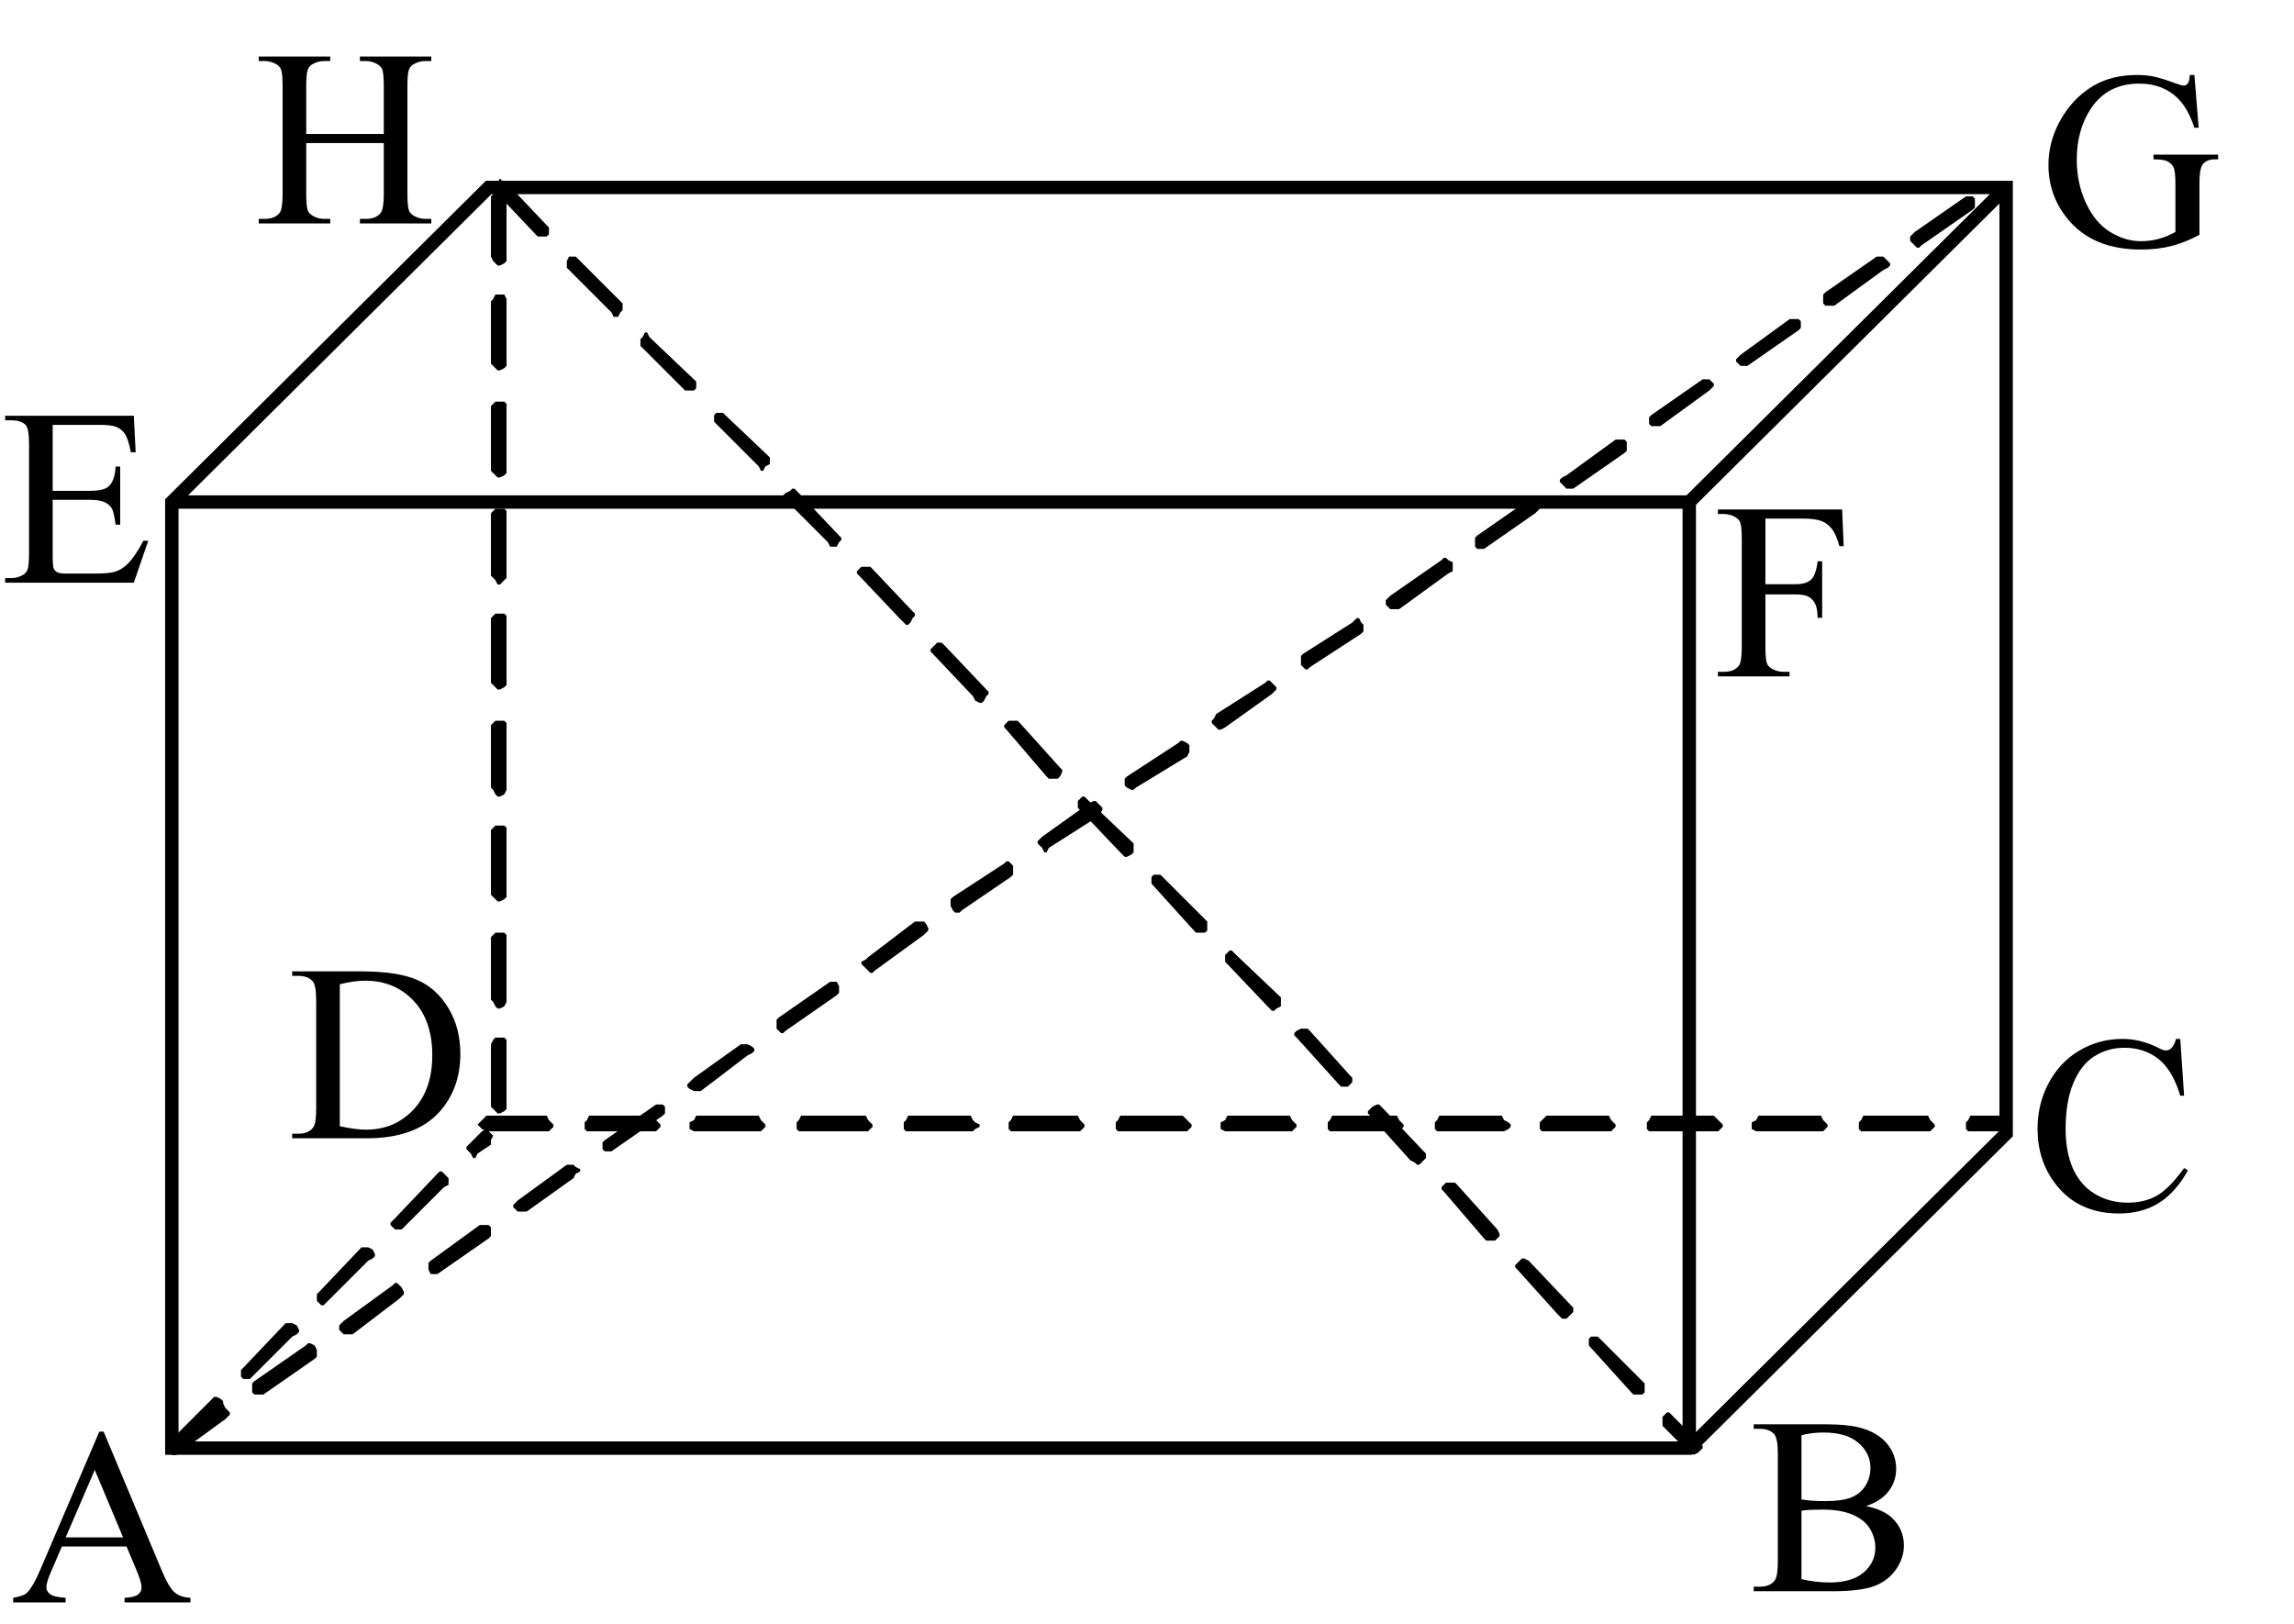 <?xml version="1.0" encoding="UTF-8"?>
<svg xmlns="http://www.w3.org/2000/svg" xmlns:xlink="http://www.w3.org/1999/xlink" width="1028pt" height="728pt" viewBox="0 0 1028 728" version="1.1">
<defs>
<g>
<symbol overflow="visible" id="glyph0-0">
<path style="stroke:none;" d="M 15.672 0 L 15.672 -70.625 L 72.172 -70.625 L 72.172 0 Z M 17.438 -1.766 L 70.406 -1.766 L 70.406 -68.859 L 17.438 -68.859 Z M 17.438 -1.766 "/>
</symbol>
<symbol overflow="visible" id="glyph0-1">
<path style="stroke:none;" d="M 51.703 -25.047 L 22.734 -25.047 L 17.656 -13.25 C 16.406 -10.344 15.781 -8.172 15.781 -6.734 C 15.781 -5.586 16.32 -4.582 17.406 -3.719 C 18.488 -2.852 20.832 -2.297 24.438 -2.047 L 24.438 0 L 0.891 0 L 0.891 -2.047 C 4.016 -2.598 6.035 -3.312 6.953 -4.188 C 8.828 -5.957 10.906 -9.547 13.188 -14.953 L 39.5 -76.531 L 41.438 -76.531 L 67.484 -14.297 C 69.578 -9.285 71.477 -6.035 73.188 -4.547 C 74.895 -3.055 77.281 -2.223 80.344 -2.047 L 80.344 0 L 50.812 0 L 50.812 -2.047 C 53.789 -2.191 55.805 -2.688 56.859 -3.531 C 57.91 -4.375 58.438 -5.406 58.438 -6.625 C 58.438 -8.238 57.695 -10.797 56.219 -14.297 Z M 50.156 -29.141 L 37.469 -59.375 L 24.438 -29.141 Z M 50.156 -29.141 "/>
</symbol>
<symbol overflow="visible" id="glyph0-2">
<path style="stroke:none;" d="M 23.609 -70.734 L 23.609 -41.156 L 40.062 -41.156 C 44.32 -41.156 47.172 -41.801 48.609 -43.094 C 50.523 -44.781 51.594 -47.758 51.812 -52.031 L 53.859 -52.031 L 53.859 -25.984 L 51.812 -25.984 C 51.289 -29.629 50.773 -31.969 50.266 -33 C 49.598 -34.281 48.508 -35.289 47 -36.031 C 45.5 -36.77 43.188 -37.141 40.062 -37.141 L 23.609 -37.141 L 23.609 -12.469 C 23.609 -9.156 23.754 -7.141 24.047 -6.422 C 24.348 -5.711 24.863 -5.145 25.594 -4.719 C 26.332 -4.289 27.734 -4.078 29.797 -4.078 L 42.484 -4.078 C 46.711 -4.078 49.781 -4.367 51.688 -4.953 C 53.602 -5.547 55.445 -6.707 57.219 -8.438 C 59.5 -10.719 61.832 -14.16 64.219 -18.766 L 66.438 -18.766 L 59.969 0 L 2.312 0 L 2.312 -2.047 L 4.969 -2.047 C 6.727 -2.047 8.398 -2.469 9.984 -3.312 C 11.16 -3.895 11.957 -4.773 12.375 -5.953 C 12.801 -7.129 13.016 -9.539 13.016 -13.188 L 13.016 -61.797 C 13.016 -66.547 12.539 -69.469 11.594 -70.562 C 10.258 -72.039 8.051 -72.781 4.969 -72.781 L 2.312 -72.781 L 2.312 -74.812 L 59.969 -74.812 L 60.797 -58.438 L 58.656 -58.438 C 57.883 -62.363 57.023 -65.062 56.078 -66.531 C 55.141 -68.008 53.754 -69.133 51.922 -69.906 C 50.453 -70.457 47.859 -70.734 44.141 -70.734 Z M 23.609 -70.734 "/>
</symbol>
<symbol overflow="visible" id="glyph0-3">
<path style="stroke:none;" d="M 69.359 -76.531 L 71.281 -52.906 L 69.359 -52.906 C 67.41 -58.789 64.891 -63.227 61.797 -66.219 C 57.348 -70.52 51.629 -72.672 44.641 -72.672 C 35.109 -72.672 27.859 -68.898 22.891 -61.359 C 18.734 -54.992 16.656 -47.414 16.656 -38.625 C 16.656 -31.488 18.035 -24.977 20.797 -19.094 C 23.555 -13.207 27.172 -8.895 31.641 -6.156 C 36.109 -3.414 40.695 -2.047 45.406 -2.047 C 48.164 -2.047 50.832 -2.395 53.406 -3.094 C 55.977 -3.789 58.461 -4.82 60.859 -6.188 L 60.859 -27.812 C 60.859 -31.562 60.57 -34.016 60 -35.172 C 59.438 -36.328 58.555 -37.207 57.359 -37.812 C 56.16 -38.426 54.051 -38.734 51.031 -38.734 L 51.031 -40.828 L 80 -40.828 L 80 -38.734 L 78.625 -38.734 C 75.758 -38.734 73.789 -37.773 72.719 -35.859 C 71.988 -34.504 71.625 -31.82 71.625 -27.812 L 71.625 -4.906 C 67.383 -2.625 63.203 -0.953 59.078 0.109 C 54.961 1.172 50.391 1.703 45.359 1.703 C 30.898 1.703 19.922 -2.926 12.422 -12.188 C 6.785 -19.145 3.969 -27.164 3.969 -36.25 C 3.969 -42.832 5.551 -49.141 8.719 -55.172 C 12.469 -62.348 17.617 -67.867 24.172 -71.734 C 29.648 -74.93 36.125 -76.531 43.594 -76.531 C 46.312 -76.531 48.781 -76.305 51 -75.859 C 53.227 -75.422 56.383 -74.445 60.469 -72.938 C 62.531 -72.164 63.91 -71.781 64.609 -71.781 C 65.305 -71.781 65.906 -72.102 66.406 -72.75 C 66.906 -73.395 67.207 -74.656 67.312 -76.531 Z M 69.359 -76.531 "/>
</symbol>
<symbol overflow="visible" id="glyph0-4">
<path style="stroke:none;" d="M 68.031 -76.531 L 69.75 -51.094 L 68.031 -51.094 C 65.75 -58.707 62.492 -64.188 58.266 -67.531 C 54.035 -70.883 48.957 -72.562 43.031 -72.562 C 38.07 -72.562 33.586 -71.301 29.578 -68.781 C 25.566 -66.258 22.41 -62.238 20.109 -56.719 C 17.805 -51.195 16.656 -44.336 16.656 -36.141 C 16.656 -29.367 17.738 -23.5 19.906 -18.531 C 22.082 -13.57 25.348 -9.766 29.703 -7.109 C 34.066 -4.461 39.047 -3.141 44.641 -3.141 C 49.492 -3.141 53.773 -4.176 57.484 -6.25 C 61.203 -8.332 65.289 -12.469 69.75 -18.656 L 71.453 -17.547 C 67.703 -10.891 63.32 -6.016 58.312 -2.922 C 53.312 0.16 47.375 1.703 40.5 1.703 C 28.102 1.703 18.504 -2.891 11.703 -12.078 C 6.617 -18.922 4.078 -26.977 4.078 -36.25 C 4.078 -43.719 5.75 -50.578 9.094 -56.828 C 12.445 -63.086 17.055 -67.938 22.922 -71.375 C 28.785 -74.812 35.195 -76.531 42.156 -76.531 C 47.562 -76.531 52.895 -75.207 58.156 -72.562 C 59.695 -71.75 60.801 -71.344 61.469 -71.344 C 62.457 -71.344 63.32 -71.691 64.062 -72.391 C 65.02 -73.379 65.695 -74.758 66.094 -76.531 Z M 68.031 -76.531 "/>
</symbol>
<symbol overflow="visible" id="glyph0-5">
<path style="stroke:none;" d="M 1.938 0 L 1.938 -2.047 L 4.75 -2.047 C 7.906 -2.047 10.148 -3.055 11.484 -5.078 C 12.285 -6.285 12.688 -9.008 12.688 -13.25 L 12.688 -61.578 C 12.688 -66.242 12.172 -69.164 11.141 -70.344 C 9.711 -71.969 7.582 -72.781 4.75 -72.781 L 1.938 -72.781 L 1.938 -74.812 L 32.391 -74.812 C 43.566 -74.812 52.07 -73.539 57.906 -71 C 63.738 -68.469 68.426 -64.238 71.969 -58.312 C 75.52 -52.395 77.297 -45.555 77.297 -37.797 C 77.297 -27.391 74.133 -18.691 67.812 -11.703 C 60.707 -3.898 49.895 0 35.375 0 Z M 23.281 -5.406 C 27.957 -4.375 31.875 -3.859 35.031 -3.859 C 43.57 -3.859 50.656 -6.852 56.281 -12.844 C 61.906 -18.844 64.719 -26.977 64.719 -37.25 C 64.719 -47.582 61.906 -55.727 56.281 -61.688 C 50.656 -67.645 43.426 -70.625 34.594 -70.625 C 31.281 -70.625 27.508 -70.094 23.281 -69.031 Z M 23.281 -5.406 "/>
</symbol>
<symbol overflow="visible" id="glyph0-6">
<path style="stroke:none;" d="M 52.203 -38.188 C 57.379 -37.082 61.258 -35.316 63.844 -32.891 C 67.406 -29.504 69.188 -25.363 69.188 -20.469 C 69.188 -16.75 68.008 -13.188 65.656 -9.781 C 63.301 -6.383 60.07 -3.906 55.969 -2.344 C 51.875 -0.781 45.613 0 37.188 0 L 1.875 0 L 1.875 -2.047 L 4.688 -2.047 C 7.812 -2.047 10.055 -3.035 11.422 -5.016 C 12.266 -6.305 12.688 -9.051 12.688 -13.25 L 12.688 -61.578 C 12.688 -66.211 12.156 -69.133 11.094 -70.344 C 9.656 -71.969 7.52 -72.781 4.688 -72.781 L 1.875 -72.781 L 1.875 -74.812 L 34.203 -74.812 C 40.242 -74.812 45.082 -74.375 48.719 -73.5 C 54.238 -72.176 58.453 -69.828 61.359 -66.453 C 64.266 -63.086 65.719 -59.219 65.719 -54.844 C 65.719 -51.094 64.578 -47.734 62.297 -44.766 C 60.016 -41.805 56.648 -39.613 52.203 -38.188 Z M 23.281 -41.156 C 24.645 -40.906 26.195 -40.711 27.938 -40.578 C 29.688 -40.453 31.613 -40.391 33.719 -40.391 C 39.082 -40.391 43.113 -40.969 45.812 -42.125 C 48.52 -43.281 50.594 -45.051 52.031 -47.438 C 53.469 -49.832 54.188 -52.445 54.188 -55.281 C 54.188 -59.664 52.398 -63.398 48.828 -66.484 C 45.266 -69.578 40.062 -71.125 33.219 -71.125 C 29.539 -71.125 26.227 -70.719 23.281 -69.906 Z M 23.281 -5.406 C 27.551 -4.414 31.766 -3.922 35.922 -3.922 C 42.578 -3.922 47.648 -5.414 51.141 -8.406 C 54.641 -11.406 56.391 -15.113 56.391 -19.531 C 56.391 -22.438 55.598 -25.234 54.016 -27.922 C 52.43 -30.609 49.852 -32.723 46.281 -34.266 C 42.719 -35.805 38.305 -36.578 33.047 -36.578 C 30.766 -36.578 28.816 -36.539 27.203 -36.469 C 25.586 -36.395 24.281 -36.266 23.281 -36.078 Z M 23.281 -5.406 "/>
</symbol>
<symbol overflow="visible" id="glyph0-7">
<path style="stroke:none;" d="M 23.125 -70.734 L 23.125 -41.328 L 36.75 -41.328 C 39.875 -41.328 42.16 -42.016 43.609 -43.391 C 45.066 -44.773 46.035 -47.508 46.516 -51.594 L 48.562 -51.594 L 48.562 -26.266 L 46.516 -26.266 C 46.473 -29.172 46.094 -31.301 45.375 -32.656 C 44.664 -34.02 43.676 -35.039 42.406 -35.719 C 41.133 -36.406 39.25 -36.75 36.75 -36.75 L 23.125 -36.75 L 23.125 -13.25 C 23.125 -9.457 23.363 -6.953 23.844 -5.734 C 24.207 -4.816 24.977 -4.023 26.156 -3.359 C 27.77 -2.484 29.461 -2.047 31.234 -2.047 L 33.938 -2.047 L 33.938 0 L 1.828 0 L 1.828 -2.047 L 4.469 -2.047 C 7.562 -2.047 9.805 -2.945 11.203 -4.75 C 12.086 -5.926 12.531 -8.758 12.531 -13.25 L 12.531 -61.578 C 12.531 -65.367 12.289 -67.867 11.812 -69.078 C 11.438 -69.992 10.68 -70.785 9.547 -71.453 C 7.961 -72.336 6.27 -72.781 4.469 -72.781 L 1.828 -72.781 L 1.828 -74.812 L 57.5 -74.812 L 58.203 -58.375 L 56.281 -58.375 C 55.32 -61.875 54.207 -64.441 52.938 -66.078 C 51.664 -67.711 50.102 -68.895 48.25 -69.625 C 46.395 -70.363 43.516 -70.734 39.609 -70.734 Z M 23.125 -70.734 "/>
</symbol>
<symbol overflow="visible" id="glyph0-8">
<path style="stroke:none;" d="M 23.234 -40.109 L 57.984 -40.109 L 57.984 -61.516 C 57.984 -65.348 57.742 -67.867 57.266 -69.078 C 56.898 -69.992 56.129 -70.785 54.953 -71.453 C 53.367 -72.336 51.695 -72.781 49.938 -72.781 L 47.281 -72.781 L 47.281 -74.812 L 79.281 -74.812 L 79.281 -72.781 L 76.641 -72.781 C 74.867 -72.781 73.195 -72.359 71.625 -71.516 C 70.445 -70.922 69.645 -70.023 69.219 -68.828 C 68.789 -67.629 68.578 -65.191 68.578 -61.516 L 68.578 -13.25 C 68.578 -9.457 68.816 -6.953 69.297 -5.734 C 69.672 -4.816 70.426 -4.023 71.562 -3.359 C 73.176 -2.484 74.867 -2.047 76.641 -2.047 L 79.281 -2.047 L 79.281 0 L 47.281 0 L 47.281 -2.047 L 49.938 -2.047 C 52.988 -2.047 55.211 -2.945 56.609 -4.75 C 57.523 -5.926 57.984 -8.758 57.984 -13.25 L 57.984 -36.031 L 23.234 -36.031 L 23.234 -13.25 C 23.234 -9.457 23.473 -6.953 23.953 -5.734 C 24.316 -4.816 25.086 -4.023 26.266 -3.359 C 27.848 -2.484 29.52 -2.047 31.281 -2.047 L 33.984 -2.047 L 33.984 0 L 1.938 0 L 1.938 -2.047 L 4.578 -2.047 C 7.672 -2.047 9.914 -2.945 11.312 -4.75 C 12.195 -5.926 12.641 -8.758 12.641 -13.25 L 12.641 -61.516 C 12.641 -65.348 12.398 -67.867 11.922 -69.078 C 11.547 -69.992 10.789 -70.785 9.656 -71.453 C 8.039 -72.336 6.348 -72.781 4.578 -72.781 L 1.938 -72.781 L 1.938 -74.812 L 33.984 -74.812 L 33.984 -72.781 L 31.281 -72.781 C 29.52 -72.781 27.848 -72.359 26.266 -71.516 C 25.117 -70.922 24.328 -70.023 23.891 -68.828 C 23.453 -67.629 23.234 -65.191 23.234 -61.516 Z M 23.234 -40.109 "/>
</symbol>
</g>
</defs>
<g id="surface1">
<path style="fill:none;stroke-width:6;stroke-linecap:butt;stroke-linejoin:miter;stroke:rgb(0%,0%,0%);stroke-opacity:1;stroke-miterlimit:10;" d="M 219 84 L 77 225 L 77 649 L 757 649 L 899 508 L 899 84 Z M 219 84 "/>
<path style="fill:none;stroke-width:6;stroke-linecap:butt;stroke-linejoin:miter;stroke:rgb(0%,0%,0%);stroke-opacity:1;stroke-miterlimit:10;" d="M 77 225 L 757 225 L 899 84 "/>
<path style="fill:none;stroke-width:6;stroke-linecap:butt;stroke-linejoin:miter;stroke:rgb(0%,0%,0%);stroke-opacity:1;stroke-miterlimit:10;" d="M 757 225 L 757 649 "/>
<path style=" stroke:none;fill-rule:evenodd;fill:rgb(0%,0%,0%);fill-opacity:1;" d="M 76 646 L 75 648 L 74 649 L 77 652 L 79 652 L 99 633 L 100 632 L 100 628 L 99 627 L 97 626 L 96 626 Z M 76 646 "/>
<path style=" stroke:none;fill-rule:evenodd;fill:rgb(0%,0%,0%);fill-opacity:1;" d="M 109 613 L 108 614 L 108 617 L 109 618 L 112 618 L 131 599 L 133 598 L 134 597 L 134 596 L 133 594 L 131 593 L 128 593 Z M 109 613 "/>
<path style=" stroke:none;fill-rule:evenodd;fill:rgb(0%,0%,0%);fill-opacity:1;" d="M 143 579 L 142 580 L 142 583 L 144 585 L 145 585 L 165 565 L 167 564 L 168 563 L 168 562 L 167 560 L 165 559 L 162 559 Z M 143 579 "/>
<path style=" stroke:none;fill-rule:evenodd;fill:rgb(0%,0%,0%);fill-opacity:1;" d="M 177 546 L 175 548 L 175 549 L 177 551 L 180 551 L 199 532 L 201 531 L 201 528 L 198 525 L 197 525 L 196 526 Z M 177 546 "/>
<path style=" stroke:none;fill-rule:evenodd;fill:rgb(0%,0%,0%);fill-opacity:1;" d="M 211 512 L 209 514 L 209 515 L 211 517 L 212 519 L 213 519 L 214 517 L 220 513 L 220 511 L 221 509 L 218 506 L 216 507 Z M 211 512 "/>
<path style=" stroke:none;fill-rule:evenodd;fill:rgb(0%,0%,0%);fill-opacity:1;" d="M 219 500 L 218 500 L 214 504 L 216 506 L 218 507 L 246 507 L 248 505 L 248 504 L 246 502 L 245 500 Z M 219 500 "/>
<path style=" stroke:none;fill-rule:evenodd;fill:rgb(0%,0%,0%);fill-opacity:1;" d="M 265 500 L 264 500 L 263 502 L 262 503 L 262 506 L 263 507 L 294 507 L 296 505 L 296 504 L 292 500 Z M 265 500 "/>
<path style=" stroke:none;fill-rule:evenodd;fill:rgb(0%,0%,0%);fill-opacity:1;" d="M 313 500 L 312 500 L 311 502 L 309 503 L 309 506 L 311 507 L 341 507 L 343 505 L 343 504 L 341 502 L 340 500 Z M 313 500 "/>
<path style=" stroke:none;fill-rule:evenodd;fill:rgb(0%,0%,0%);fill-opacity:1;" d="M 360 500 L 359 500 L 358 502 L 357 503 L 357 506 L 358 507 L 389 507 L 391 505 L 391 504 L 389 502 L 388 500 Z M 360 500 "/>
<path style=" stroke:none;fill-rule:evenodd;fill:rgb(0%,0%,0%);fill-opacity:1;" d="M 408 500 L 407 500 L 406 502 L 405 503 L 405 506 L 406 507 L 436 507 L 437 506 L 439 505 L 439 504 L 437 503 L 436 502 L 435 500 Z M 408 500 "/>
<path style=" stroke:none;fill-rule:evenodd;fill:rgb(0%,0%,0%);fill-opacity:1;" d="M 456 500 L 454 500 L 453 502 L 452 503 L 452 506 L 453 507 L 484 507 L 486 505 L 486 504 L 484 502 L 483 500 Z M 456 500 "/>
<path style=" stroke:none;fill-rule:evenodd;fill:rgb(0%,0%,0%);fill-opacity:1;" d="M 503 500 L 502 500 L 501 502 L 500 503 L 500 506 L 501 507 L 532 507 L 534 505 L 534 504 L 530 500 Z M 503 500 "/>
<path style=" stroke:none;fill-rule:evenodd;fill:rgb(0%,0%,0%);fill-opacity:1;" d="M 551 500 L 550 500 L 549 502 L 547 503 L 547 506 L 549 507 L 579 507 L 581 505 L 581 504 L 579 502 L 578 500 Z M 551 500 "/>
<path style=" stroke:none;fill-rule:evenodd;fill:rgb(0%,0%,0%);fill-opacity:1;" d="M 598 500 L 597 500 L 596 502 L 595 503 L 595 506 L 596 507 L 627 507 L 629 505 L 629 504 L 627 502 L 626 500 Z M 598 500 "/>
<path style=" stroke:none;fill-rule:evenodd;fill:rgb(0%,0%,0%);fill-opacity:1;" d="M 646 500 L 645 500 L 644 502 L 643 503 L 643 506 L 644 507 L 674 507 L 676 506 L 677 505 L 677 504 L 676 503 L 674 502 L 673 500 Z M 646 500 "/>
<path style=" stroke:none;fill-rule:evenodd;fill:rgb(0%,0%,0%);fill-opacity:1;" d="M 694 500 L 693 500 L 690 503 L 690 506 L 691 507 L 722 507 L 724 505 L 724 504 L 722 502 L 721 500 Z M 694 500 "/>
<path style=" stroke:none;fill-rule:evenodd;fill:rgb(0%,0%,0%);fill-opacity:1;" d="M 741 500 L 740 500 L 739 502 L 738 503 L 738 506 L 739 507 L 770 507 L 772 505 L 772 504 L 768 500 Z M 741 500 "/>
<path style=" stroke:none;fill-rule:evenodd;fill:rgb(0%,0%,0%);fill-opacity:1;" d="M 789 500 L 788 500 L 787 502 L 785 503 L 785 506 L 787 507 L 817 507 L 819 505 L 819 504 L 817 502 L 816 500 Z M 789 500 "/>
<path style=" stroke:none;fill-rule:evenodd;fill:rgb(0%,0%,0%);fill-opacity:1;" d="M 836 500 L 835 500 L 834 502 L 833 503 L 833 506 L 834 507 L 865 507 L 867 505 L 867 504 L 865 502 L 864 500 Z M 836 500 "/>
<path style=" stroke:none;fill-rule:evenodd;fill:rgb(0%,0%,0%);fill-opacity:1;" d="M 884 500 L 883 500 L 882 502 L 881 503 L 881 506 L 882 507 L 899 507 L 902 504 L 900 502 L 900 500 Z M 884 500 "/>
<path style=" stroke:none;fill-rule:evenodd;fill:rgb(0%,0%,0%);fill-opacity:1;" d="M 227 89 L 227 88 L 226 87 L 224 86 L 223 85 L 220 88 L 220 115 L 221 117 L 223 119 L 224 119 L 226 118 L 227 117 Z M 227 89 "/>
<path style=" stroke:none;fill-rule:evenodd;fill:rgb(0%,0%,0%);fill-opacity:1;" d="M 227 136 L 227 134 L 226 132 L 222 132 L 221 134 L 220 135 L 220 163 L 223 166 L 224 166 L 226 165 L 227 164 Z M 227 136 "/>
<path style=" stroke:none;fill-rule:evenodd;fill:rgb(0%,0%,0%);fill-opacity:1;" d="M 227 183 L 227 181 L 226 180 L 222 180 L 220 182 L 220 211 L 223 214 L 224 214 L 226 213 L 227 212 Z M 227 183 "/>
<path style=" stroke:none;fill-rule:evenodd;fill:rgb(0%,0%,0%);fill-opacity:1;" d="M 227 231 L 227 229 L 226 228 L 222 228 L 220 230 L 220 258 L 222 260 L 223 262 L 224 262 L 227 259 Z M 227 231 "/>
<path style=" stroke:none;fill-rule:evenodd;fill:rgb(0%,0%,0%);fill-opacity:1;" d="M 227 279 L 227 276 L 226 275 L 222 275 L 220 277 L 220 306 L 223 309 L 224 309 L 226 308 L 227 307 Z M 227 279 "/>
<path style=" stroke:none;fill-rule:evenodd;fill:rgb(0%,0%,0%);fill-opacity:1;" d="M 227 326 L 227 324 L 226 323 L 222 323 L 220 325 L 220 353 L 221 354 L 222 356 L 223 357 L 224 357 L 226 356 L 227 354 Z M 227 326 "/>
<path style=" stroke:none;fill-rule:evenodd;fill:rgb(0%,0%,0%);fill-opacity:1;" d="M 227 374 L 227 371 L 226 370 L 222 370 L 220 372 L 220 401 L 223 404 L 224 404 L 226 403 L 227 402 Z M 227 374 "/>
<path style=" stroke:none;fill-rule:evenodd;fill:rgb(0%,0%,0%);fill-opacity:1;" d="M 227 421 L 227 419 L 226 418 L 222 418 L 220 420 L 220 448 L 221 449 L 222 451 L 223 452 L 224 452 L 226 451 L 227 449 Z M 227 421 "/>
<path style=" stroke:none;fill-rule:evenodd;fill:rgb(0%,0%,0%);fill-opacity:1;" d="M 227 469 L 227 466 L 226 465 L 222 465 L 221 466 L 220 468 L 220 496 L 223 499 L 224 499 L 226 498 L 227 497 Z M 227 469 "/>
<path style=" stroke:none;fill-rule:evenodd;fill:rgb(0%,0%,0%);fill-opacity:1;" d="M 76 646 L 75 648 L 74 649 L 77 652 L 79 652 L 101 636 L 103 634 L 103 633 L 101 631 L 100 629 L 99 629 L 97 631 Z M 76 646 "/>
<path style=" stroke:none;fill-rule:evenodd;fill:rgb(0%,0%,0%);fill-opacity:1;" d="M 114 619 L 113 620 L 113 624 L 114 625 L 118 625 L 141 609 L 142 608 L 142 605 L 141 603 L 139 602 L 138 602 L 137 603 Z M 114 619 "/>
<path style=" stroke:none;fill-rule:evenodd;fill:rgb(0%,0%,0%);fill-opacity:1;" d="M 154 592 L 152 594 L 152 596 L 154 598 L 158 598 L 179 582 L 181 580 L 181 579 L 180 577 L 178 575 L 177 575 L 176 576 Z M 154 592 "/>
<path style=" stroke:none;fill-rule:evenodd;fill:rgb(0%,0%,0%);fill-opacity:1;" d="M 193 565 L 192 566 L 192 569 L 193 571 L 196 571 L 219 555 L 220 554 L 220 550 L 219 549 L 215 549 Z M 193 565 "/>
<path style=" stroke:none;fill-rule:evenodd;fill:rgb(0%,0%,0%);fill-opacity:1;" d="M 232 538 L 230 540 L 230 541 L 232 543 L 236 543 L 257 528 L 258 526 L 260 525 L 260 524 L 258 523 L 257 522 L 254 522 Z M 232 538 "/>
<path style=" stroke:none;fill-rule:evenodd;fill:rgb(0%,0%,0%);fill-opacity:1;" d="M 271 511 L 270 512 L 270 515 L 271 516 L 274 516 L 297 500 L 298 499 L 298 496 L 297 495 L 294 495 Z M 271 511 "/>
<path style=" stroke:none;fill-rule:evenodd;fill:rgb(0%,0%,0%);fill-opacity:1;" d="M 311 483 L 308 486 L 308 487 L 309 488 L 311 489 L 314 489 L 335 473 L 337 472 L 338 471 L 338 470 L 337 469 L 335 468 L 332 468 Z M 311 483 "/>
<path style=" stroke:none;fill-rule:evenodd;fill:rgb(0%,0%,0%);fill-opacity:1;" d="M 349 456 L 348 457 L 348 461 L 350 463 L 351 463 L 352 462 L 375 446 L 376 445 L 376 442 L 375 440 L 372 440 Z M 349 456 "/>
<path style=" stroke:none;fill-rule:evenodd;fill:rgb(0%,0%,0%);fill-opacity:1;" d="M 389 429 L 388 430 L 386 431 L 386 432 L 390 436 L 391 436 L 392 435 L 414 419 L 416 417 L 416 416 L 415 414 L 414 413 L 410 413 Z M 389 429 "/>
<path style=" stroke:none;fill-rule:evenodd;fill:rgb(0%,0%,0%);fill-opacity:1;" d="M 427 402 L 426 403 L 426 406 L 427 408 L 428 409 L 430 409 L 431 408 L 453 393 L 454 392 L 454 388 L 452 386 L 451 386 L 450 387 Z M 427 402 "/>
<path style=" stroke:none;fill-rule:evenodd;fill:rgb(0%,0%,0%);fill-opacity:1;" d="M 467 375 L 465 377 L 465 378 L 467 380 L 468 382 L 469 382 L 470 380 L 492 366 L 493 365 L 494 363 L 494 362 L 491 359 L 490 359 L 488 360 Z M 467 375 "/>
<path style=" stroke:none;fill-rule:evenodd;fill:rgb(0%,0%,0%);fill-opacity:1;" d="M 505 348 L 504 349 L 504 352 L 505 353 L 507 354 L 508 354 L 509 353 L 532 339 L 533 337 L 533 334 L 532 333 L 530 332 L 529 332 L 528 333 Z M 505 348 "/>
<path style=" stroke:none;fill-rule:evenodd;fill:rgb(0%,0%,0%);fill-opacity:1;" d="M 545 320 L 544 322 L 543 323 L 543 324 L 546 327 L 547 327 L 549 326 L 570 311 L 572 309 L 572 308 L 569 305 L 568 305 L 567 306 Z M 545 320 "/>
<path style=" stroke:none;fill-rule:evenodd;fill:rgb(0%,0%,0%);fill-opacity:1;" d="M 584 293 L 583 294 L 583 298 L 585 300 L 586 300 L 587 299 L 610 284 L 611 283 L 611 280 L 610 279 L 609 277 L 608 277 L 606 279 Z M 584 293 "/>
<path style=" stroke:none;fill-rule:evenodd;fill:rgb(0%,0%,0%);fill-opacity:1;" d="M 623 267 L 621 269 L 621 271 L 623 273 L 627 273 L 649 257 L 651 256 L 651 252 L 649 251 L 648 250 L 647 250 L 646 251 Z M 623 267 "/>
<path style=" stroke:none;fill-rule:evenodd;fill:rgb(0%,0%,0%);fill-opacity:1;" d="M 662 240 L 661 241 L 661 245 L 662 246 L 665 246 L 688 230 L 690 228 L 690 226 L 687 223 L 686 223 L 685 224 Z M 662 240 "/>
<path style=" stroke:none;fill-rule:evenodd;fill:rgb(0%,0%,0%);fill-opacity:1;" d="M 702 213 L 700 214 L 699 215 L 699 216 L 702 219 L 705 219 L 728 203 L 729 202 L 729 198 L 728 197 L 724 197 Z M 702 213 "/>
<path style=" stroke:none;fill-rule:evenodd;fill:rgb(0%,0%,0%);fill-opacity:1;" d="M 740 186 L 739 187 L 739 190 L 740 191 L 744 191 L 766 175 L 768 173 L 768 172 L 766 170 L 763 170 Z M 740 186 "/>
<path style=" stroke:none;fill-rule:evenodd;fill:rgb(0%,0%,0%);fill-opacity:1;" d="M 780 159 L 778 161 L 778 162 L 780 164 L 783 164 L 806 148 L 807 147 L 807 144 L 806 143 L 802 143 Z M 780 159 "/>
<path style=" stroke:none;fill-rule:evenodd;fill:rgb(0%,0%,0%);fill-opacity:1;" d="M 818 131 L 817 132 L 817 136 L 818 137 L 822 137 L 844 121 L 846 120 L 847 119 L 847 118 L 844 115 L 841 115 Z M 818 131 "/>
<path style=" stroke:none;fill-rule:evenodd;fill:rgb(0%,0%,0%);fill-opacity:1;" d="M 858 104 L 856 106 L 856 108 L 859 111 L 860 111 L 861 110 L 884 94 L 885 93 L 885 89 L 884 88 L 881 88 Z M 858 104 "/>
<path style=" stroke:none;fill-rule:evenodd;fill:rgb(0%,0%,0%);fill-opacity:1;" d="M 228 83 L 226 82 L 224 80 L 223 82 L 221 84 L 222 86 L 240 105 L 241 106 L 245 106 L 246 105 L 246 102 Z M 228 83 "/>
<path style=" stroke:none;fill-rule:evenodd;fill:rgb(0%,0%,0%);fill-opacity:1;" d="M 260 117 L 258 115 L 255 115 L 254 117 L 254 120 L 274 140 L 275 142 L 277 142 L 278 140 L 279 139 L 279 136 Z M 260 117 "/>
<path style=" stroke:none;fill-rule:evenodd;fill:rgb(0%,0%,0%);fill-opacity:1;" d="M 292 152 L 291 151 L 290 149 L 289 149 L 288 151 L 287 152 L 287 155 L 307 175 L 311 175 L 312 174 L 312 171 Z M 292 152 "/>
<path style=" stroke:none;fill-rule:evenodd;fill:rgb(0%,0%,0%);fill-opacity:1;" d="M 325 186 L 324 185 L 321 185 L 320 186 L 320 189 L 340 209 L 341 211 L 342 211 L 343 209 L 345 208 L 345 205 Z M 325 186 "/>
<path style=" stroke:none;fill-rule:evenodd;fill:rgb(0%,0%,0%);fill-opacity:1;" d="M 358 221 L 356 219 L 355 219 L 354 220 L 352 221 L 351 222 L 351 223 L 371 243 L 372 245 L 375 245 L 376 243 L 377 242 L 377 241 L 376 240 Z M 358 221 "/>
<path style=" stroke:none;fill-rule:evenodd;fill:rgb(0%,0%,0%);fill-opacity:1;" d="M 391 255 L 390 254 L 386 254 L 384 256 L 384 257 L 385 258 L 403 277 L 406 280 L 407 280 L 408 279 L 409 277 L 410 276 L 410 275 L 409 274 Z M 391 255 "/>
<path style=" stroke:none;fill-rule:evenodd;fill:rgb(0%,0%,0%);fill-opacity:1;" d="M 424 290 L 422 288 L 420 288 L 417 291 L 417 292 L 418 293 L 436 312 L 437 314 L 439 315 L 440 315 L 441 314 L 442 312 L 443 311 L 443 310 L 442 309 Z M 424 290 "/>
<path style=" stroke:none;fill-rule:evenodd;fill:rgb(0%,0%,0%);fill-opacity:1;" d="M 457 324 L 456 323 L 452 323 L 450 325 L 450 326 L 451 327 L 469 348 L 470 349 L 474 349 L 475 348 L 476 346 L 476 345 L 475 344 Z M 457 324 "/>
<path style=" stroke:none;fill-rule:evenodd;fill:rgb(0%,0%,0%);fill-opacity:1;" d="M 488 359 L 486 357 L 485 357 L 483 359 L 483 362 L 502 382 L 504 384 L 505 384 L 507 383 L 508 382 L 508 378 Z M 488 359 "/>
<path style=" stroke:none;fill-rule:evenodd;fill:rgb(0%,0%,0%);fill-opacity:1;" d="M 521 393 L 520 392 L 517 392 L 516 393 L 516 396 L 535 417 L 536 418 L 540 418 L 541 417 L 541 413 Z M 521 393 "/>
<path style=" stroke:none;fill-rule:evenodd;fill:rgb(0%,0%,0%);fill-opacity:1;" d="M 554 428 L 552 426 L 551 426 L 549 428 L 549 431 L 568 451 L 570 453 L 571 453 L 572 452 L 574 451 L 574 447 Z M 554 428 "/>
<path style=" stroke:none;fill-rule:evenodd;fill:rgb(0%,0%,0%);fill-opacity:1;" d="M 587 462 L 586 461 L 583 461 L 581 462 L 580 463 L 580 464 L 581 465 L 600 486 L 601 487 L 604 487 L 606 485 L 606 483 L 605 482 Z M 587 462 "/>
<path style=" stroke:none;fill-rule:evenodd;fill:rgb(0%,0%,0%);fill-opacity:1;" d="M 620 497 L 618 495 L 617 495 L 615 496 L 613 498 L 613 499 L 614 500 L 632 520 L 634 521 L 635 522 L 636 522 L 639 519 L 639 517 L 638 516 Z M 620 497 "/>
<path style=" stroke:none;fill-rule:evenodd;fill:rgb(0%,0%,0%);fill-opacity:1;" d="M 653 531 L 652 530 L 648 530 L 646 532 L 646 533 L 647 534 L 665 555 L 666 556 L 670 556 L 672 554 L 672 553 L 671 551 Z M 653 531 "/>
<path style=" stroke:none;fill-rule:evenodd;fill:rgb(0%,0%,0%);fill-opacity:1;" d="M 686 566 L 685 565 L 683 564 L 682 564 L 679 567 L 679 568 L 680 569 L 698 589 L 700 591 L 702 591 L 705 588 L 705 586 L 704 585 Z M 686 566 "/>
<path style=" stroke:none;fill-rule:evenodd;fill:rgb(0%,0%,0%);fill-opacity:1;" d="M 717 600 L 716 599 L 713 599 L 712 600 L 712 603 L 731 624 L 732 625 L 736 625 L 737 624 L 737 620 Z M 717 600 "/>
<path style=" stroke:none;fill-rule:evenodd;fill:rgb(0%,0%,0%);fill-opacity:1;" d="M 750 635 L 748 633 L 747 633 L 745 635 L 745 639 L 757 651 L 758 651 L 759 652 L 761 651 L 763 649 L 763 648 Z M 750 635 "/>
<g style="fill:rgb(0%,0%,0%);fill-opacity:1;">
  <use xlink:href="#glyph0-1" x="5" y="718.139"/>
</g>
<g style="fill:rgb(0%,0%,0%);fill-opacity:1;">
  <use xlink:href="#glyph0-2" x="0" y="261.139"/>
</g>
<g style="fill:rgb(0%,0%,0%);fill-opacity:1;">
  <use xlink:href="#glyph0-3" x="914" y="110.139"/>
</g>
<g style="fill:rgb(0%,0%,0%);fill-opacity:1;">
  <use xlink:href="#glyph0-4" x="909" y="542.139"/>
</g>
<g style="fill:rgb(0%,0%,0%);fill-opacity:1;">
  <use xlink:href="#glyph0-5" x="129" y="510.139"/>
</g>
<g style="fill:rgb(0%,0%,0%);fill-opacity:1;">
  <use xlink:href="#glyph0-6" x="784" y="713.139"/>
</g>
<g style="fill:rgb(0%,0%,0%);fill-opacity:1;">
  <use xlink:href="#glyph0-7" x="768" y="303.139"/>
</g>
<g style="fill:rgb(0%,0%,0%);fill-opacity:1;">
  <use xlink:href="#glyph0-8" x="114" y="100.139"/>
</g>
</g>
</svg>
